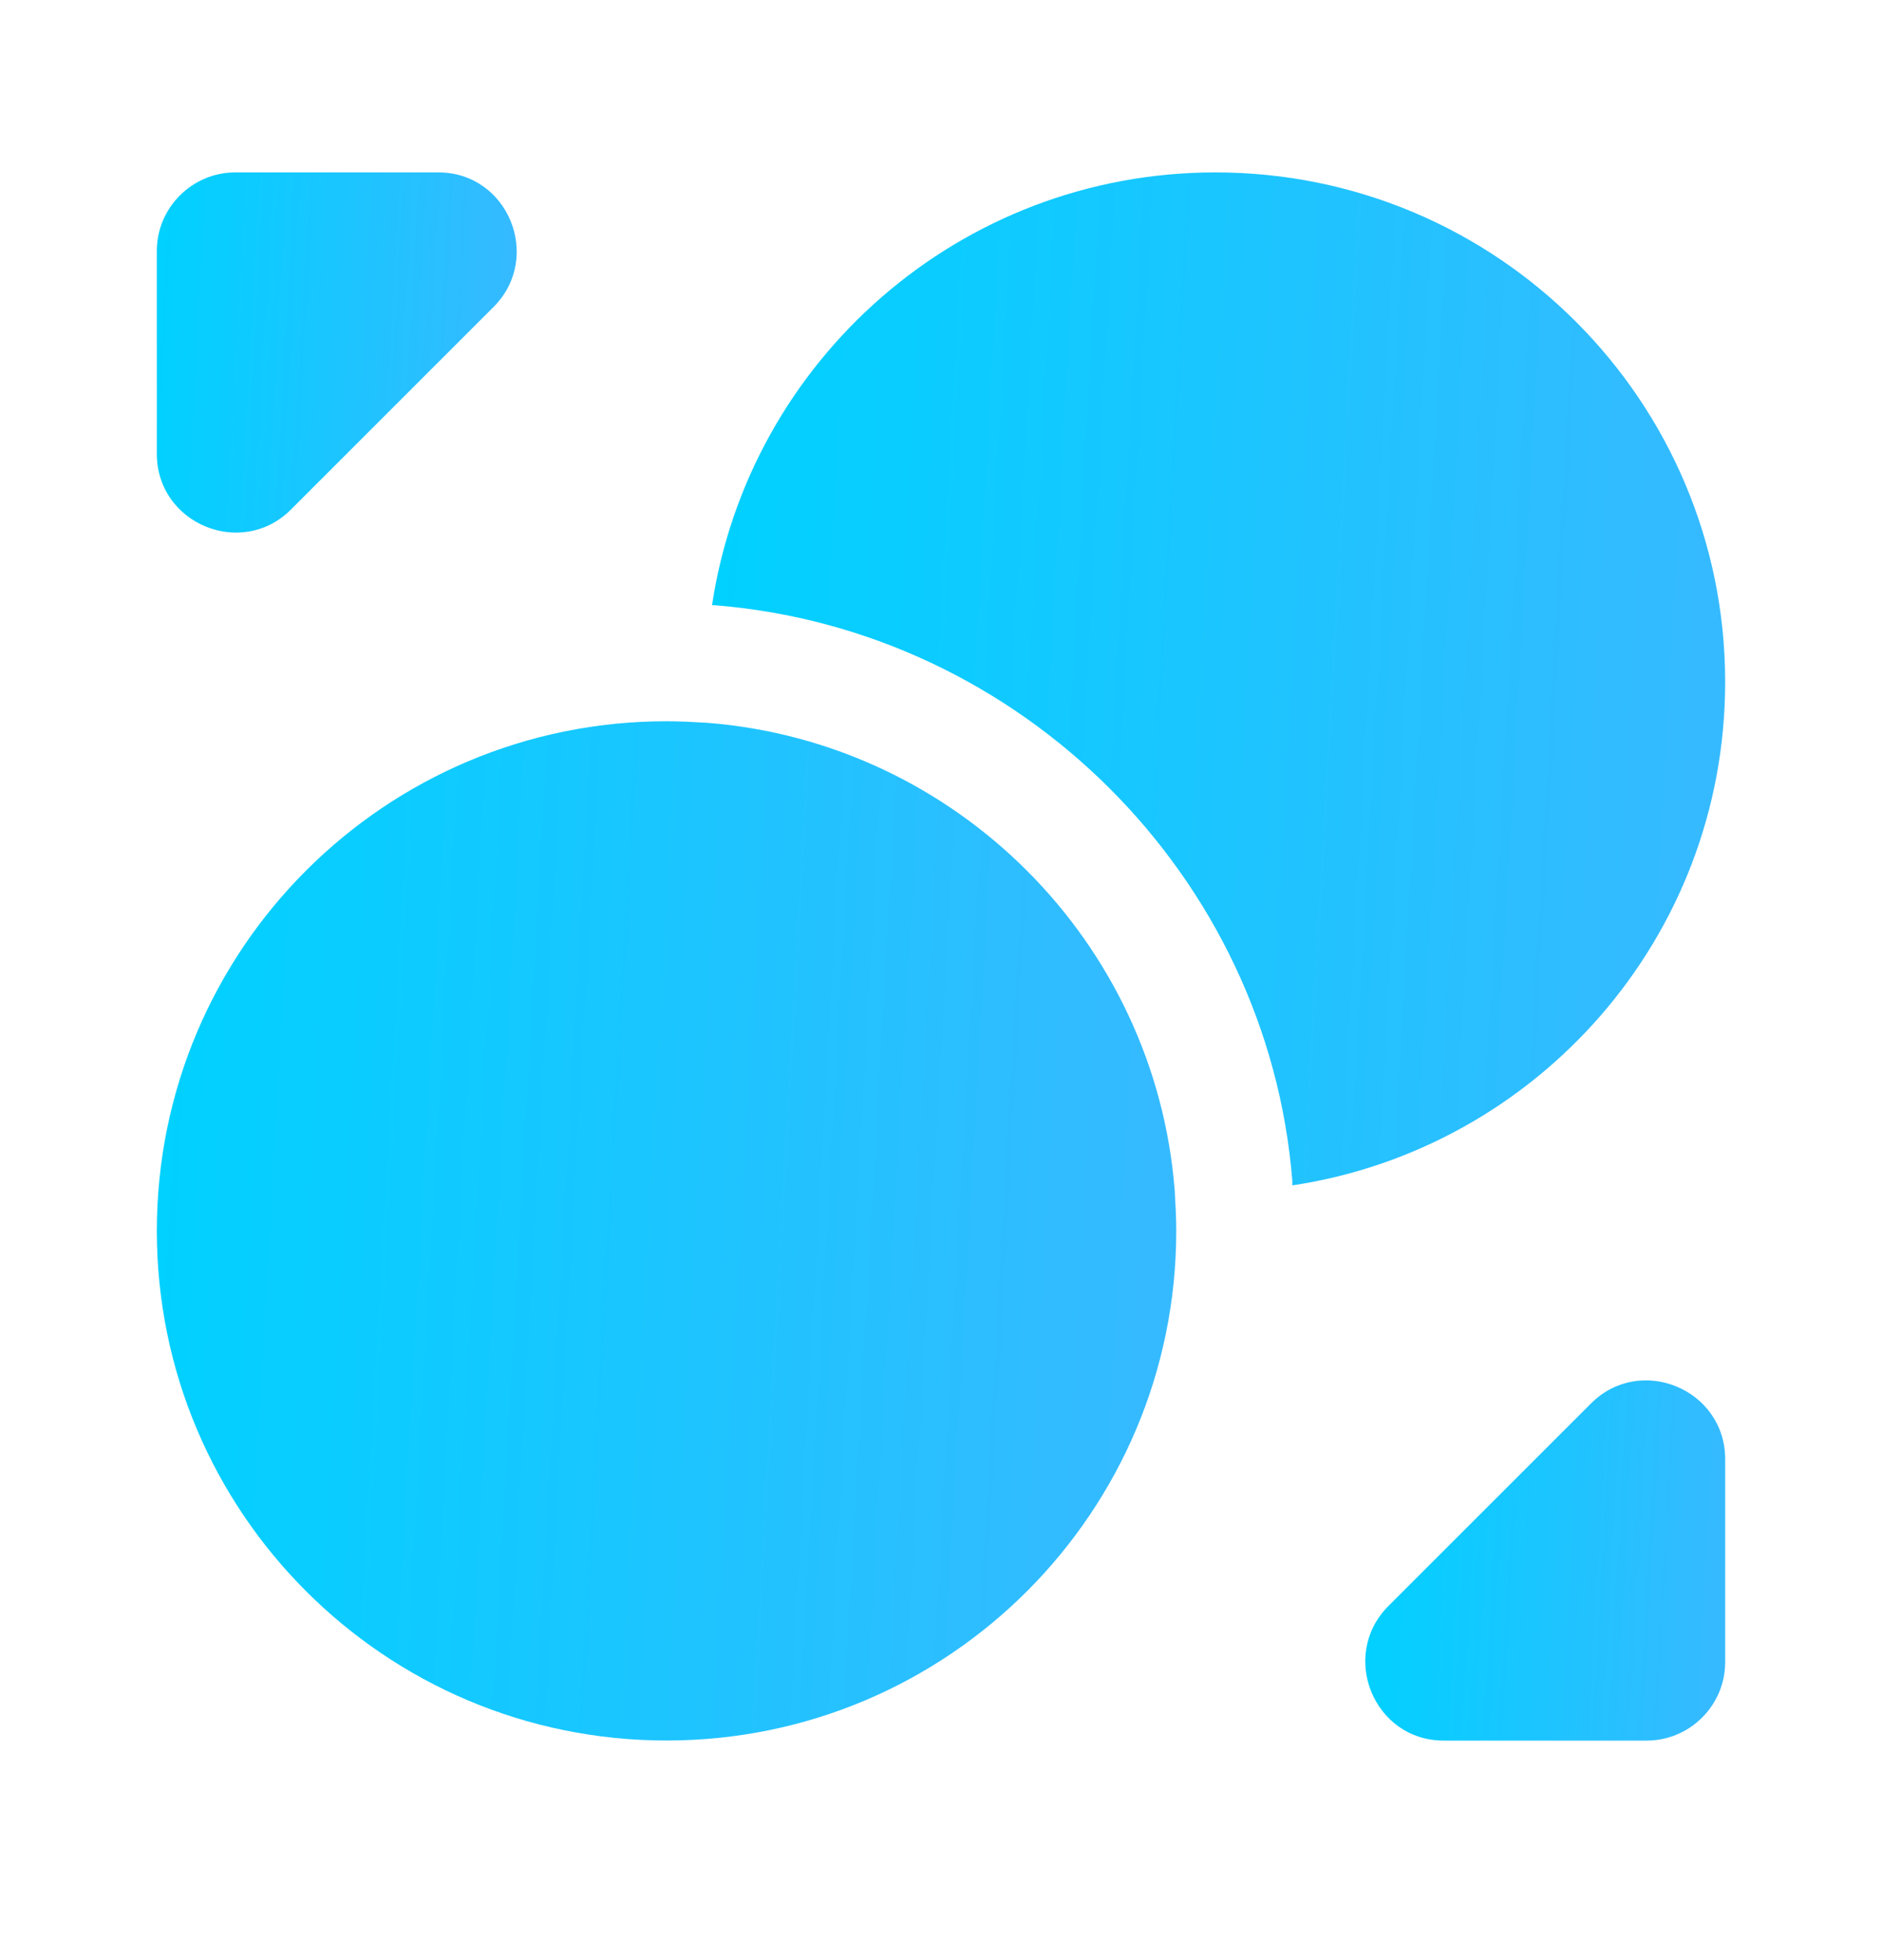 <svg width="24" height="25" viewBox="0 0 24 25" fill="none" xmlns="http://www.w3.org/2000/svg">
<path d="M15 15.699C15 19.289 12.09 22.199 8.5 22.199C4.91 22.199 2 19.289 2 15.699C2 12.109 4.91 9.199 8.5 9.199C8.67 9.199 8.85 9.209 9.02 9.219C12.19 9.469 14.73 12.009 14.98 15.179C14.99 15.349 15 15.529 15 15.699Z" fill="url(#paint0_linear_2042_42040)"/>
<path d="M22 8.699C22 11.959 19.6 14.649 16.48 15.119V15.059C16.17 11.179 13.02 8.029 9.11 7.719H9.08C9.55 4.599 12.24 2.199 15.5 2.199C19.09 2.199 22 5.109 22 8.699Z" fill="url(#paint1_linear_2042_42040)"/>
<path d="M5.59 2.199H3C2.45 2.199 2 2.649 2 3.199V5.789C2 6.679 3.08 7.129 3.71 6.499L6.3 3.909C6.92 3.279 6.48 2.199 5.59 2.199Z" fill="url(#paint2_linear_2042_42040)"/>
<path d="M18.41 22.2H21C21.55 22.2 22 21.75 22 21.2V18.61C22 17.72 20.92 17.27 20.29 17.899L17.7 20.489C17.08 21.119 17.52 22.2 18.41 22.2Z" fill="url(#paint3_linear_2042_42040)"/>
<defs>
<linearGradient id="paint0_linear_2042_42040" x1="2.17" y1="10.397" x2="16.107" y2="11.182" gradientUnits="userSpaceOnUse">
<stop stop-color="#00D1FF"/>
<stop offset="1" stop-color="#3AB8FF"/>
</linearGradient>
<linearGradient id="paint1_linear_2042_42040" x1="9.249" y1="3.389" x2="23.1" y2="4.17" gradientUnits="userSpaceOnUse">
<stop stop-color="#00D1FF"/>
<stop offset="1" stop-color="#3AB8FF"/>
</linearGradient>
<linearGradient id="paint2_linear_2042_42040" x1="2.06" y1="2.622" x2="6.981" y2="2.899" gradientUnits="userSpaceOnUse">
<stop stop-color="#00D1FF"/>
<stop offset="1" stop-color="#3AB8FF"/>
</linearGradient>
<linearGradient id="paint3_linear_2042_42040" x1="17.47" y1="18.029" x2="22.391" y2="18.305" gradientUnits="userSpaceOnUse">
<stop stop-color="#00D1FF"/>
<stop offset="1" stop-color="#3AB8FF"/>
</linearGradient>
</defs>
</svg>
